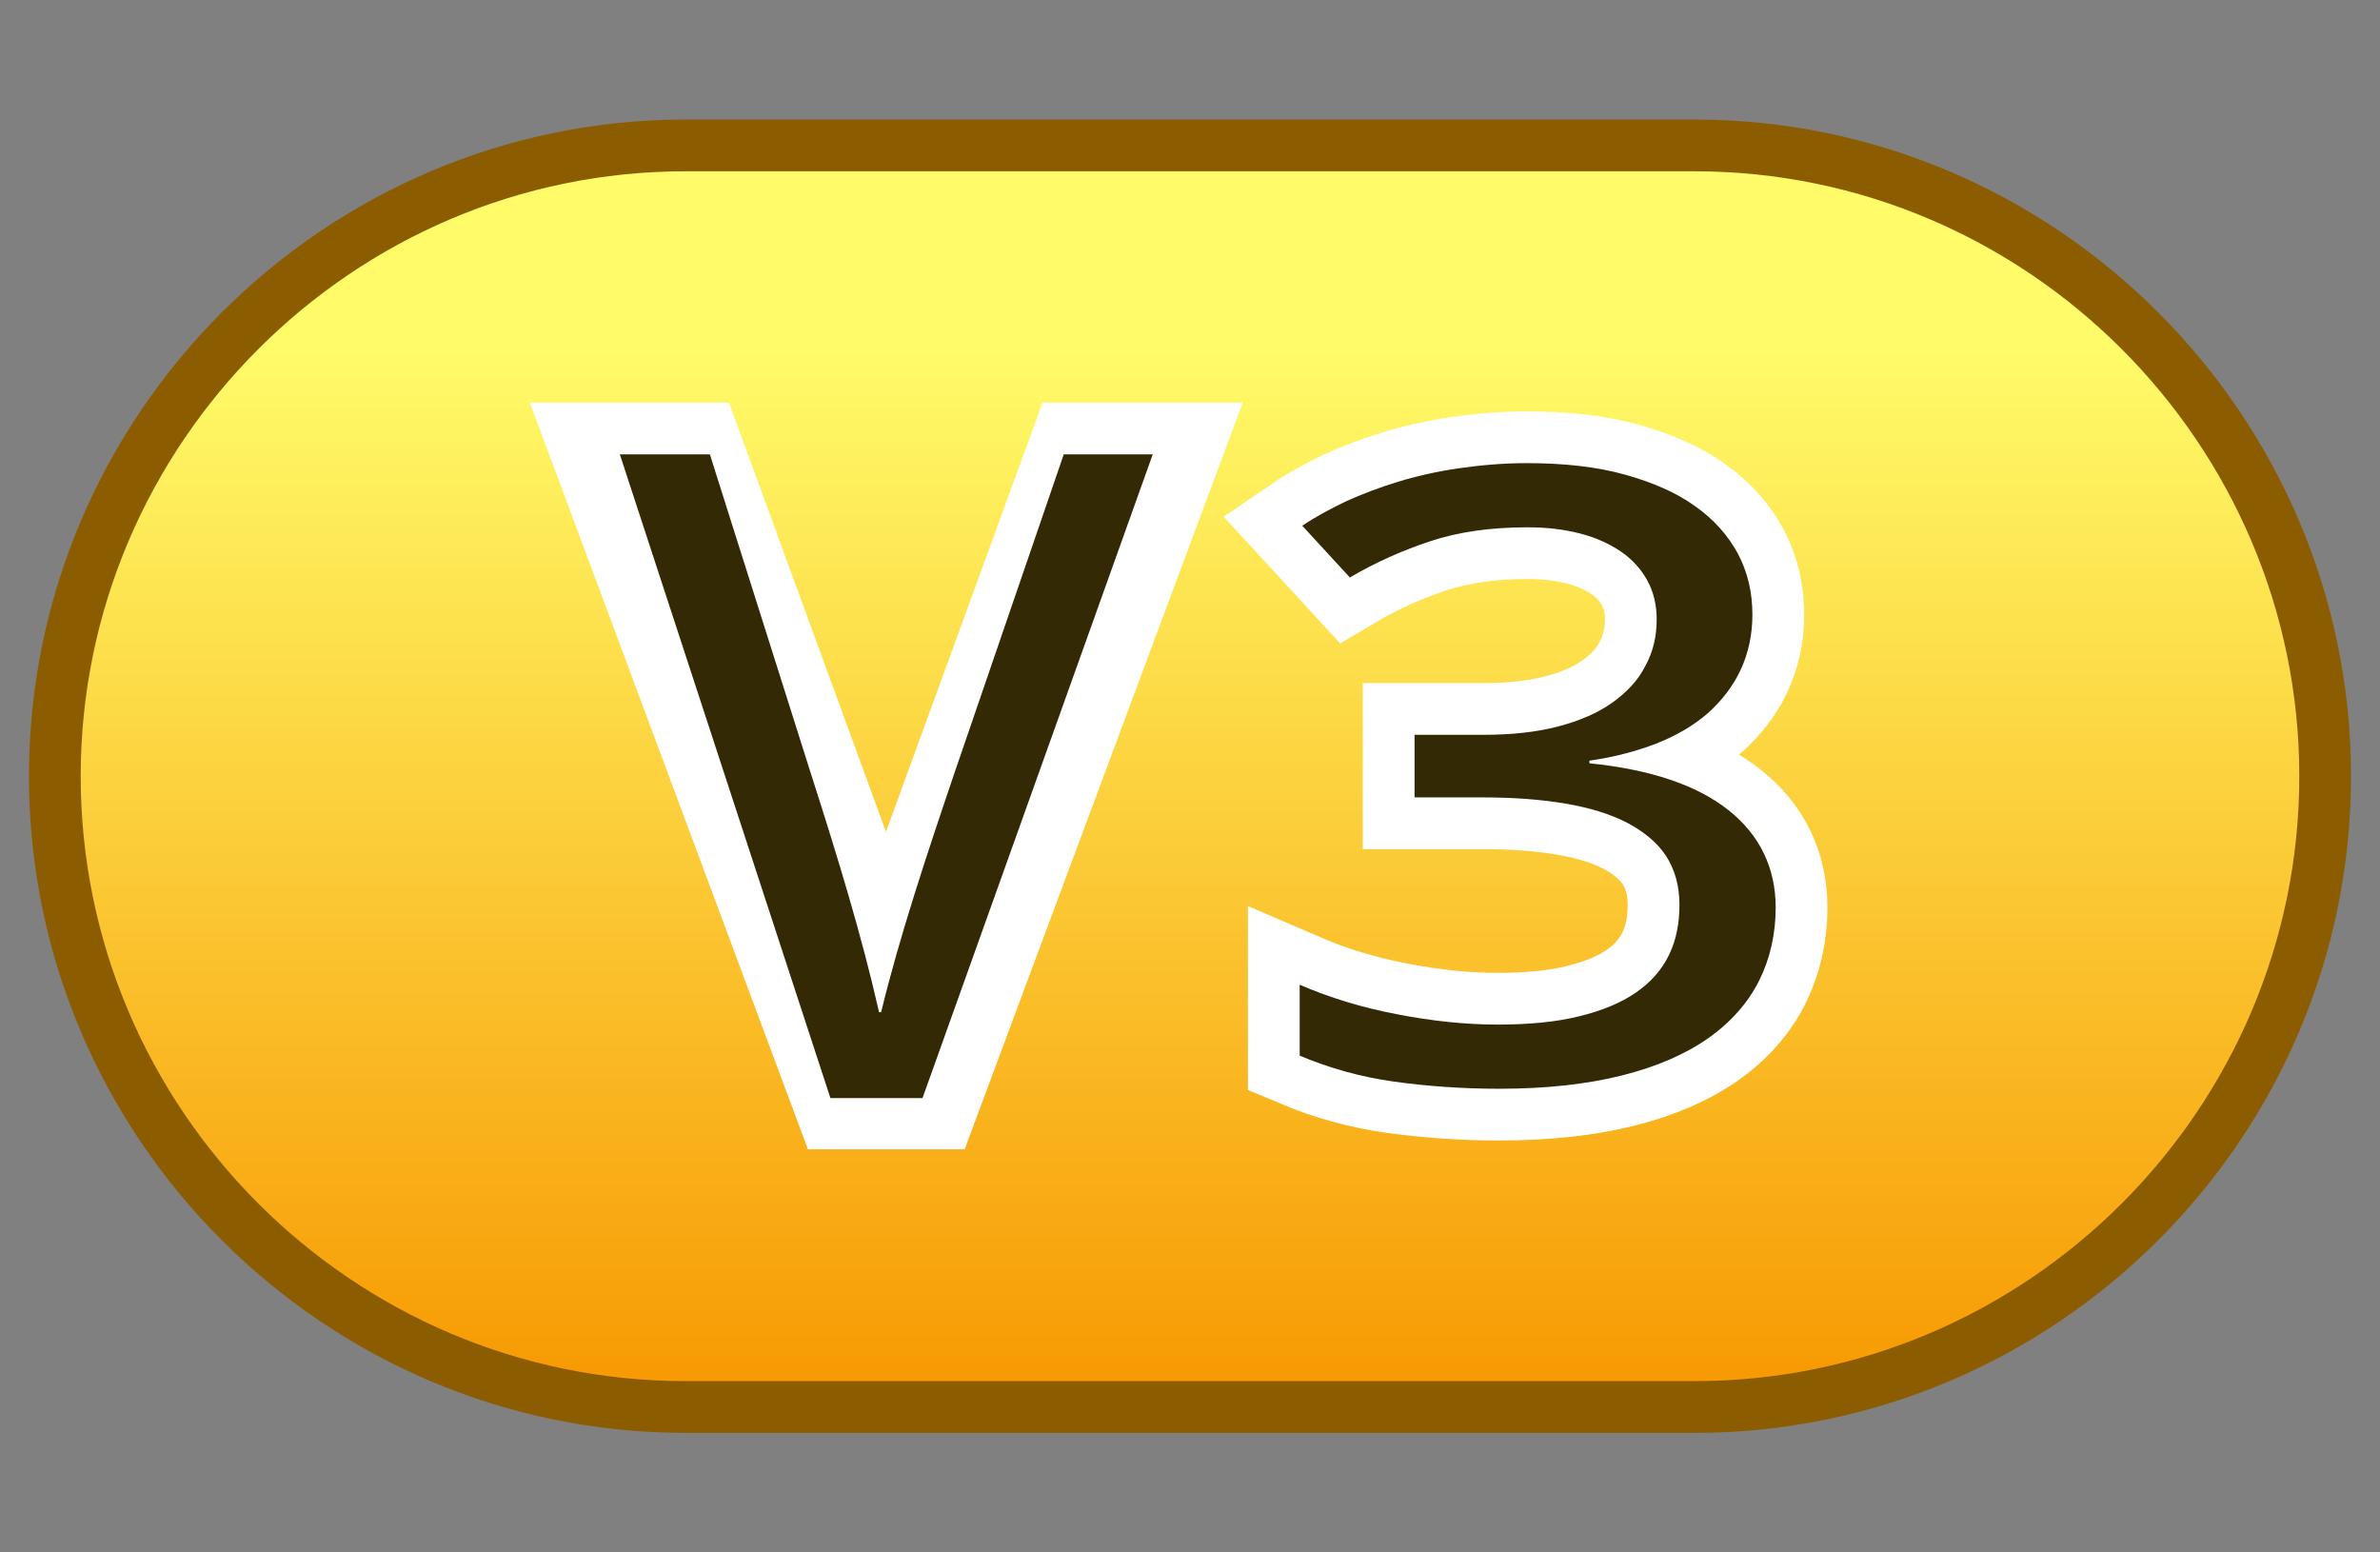 <?xml version="1.0" encoding="utf-8"?>
<!-- Generator: Adobe Illustrator 26.0.2, SVG Export Plug-In . SVG Version: 6.00 Build 0)  -->
<svg version="1.1" id="Layer_1" xmlns="http://www.w3.org/2000/svg" xmlns:xlink="http://www.w3.org/1999/xlink" x="0px" y="0px"
	 viewBox="0 0 46 30" style="enable-background:new 0 0 46 30;" xml:space="preserve">
<rect x="0" y="0" width="46" height="30" fill="#808080" stroke="none"/>
<style type="text/css">
	.st0{fill:url(#SVGID_1_);stroke:#8C5C01;stroke-miterlimit:10;}
	.st1{fill:#FFFFFF;stroke:#FFFFFF;stroke-width:2;stroke-miterlimit:10;}
	.st2{fill:#332905;}
</style>
<g>
	<linearGradient id="SVGID_1_" gradientUnits="userSpaceOnUse" x1="23" y1="2.808" x2="23" y2="27.435">
		<stop  offset="0.161" style="stop-color:#FFFB69"/>
		<stop  offset="0.986" style="stop-color:#F79801"/>
	</linearGradient>
	<path class="st0" d="M32.75,27.19h-19.5C6.54,27.19,1.06,21.71,1.06,15v0c0-6.71,5.49-12.19,12.19-12.19h19.5
		c6.71,0,12.19,5.49,12.19,12.19v0C44.94,21.71,39.46,27.19,32.75,27.19z"/>
	<g>
		<g>
			<g>
				<path class="st1" d="M17.95,16.73c-0.4,1.12-1.27,1.04-1.64,0.03l-2.92-7.98h-1.71l4.63,12.43h1.64l4.63-12.43h-1.73
					L17.95,16.73z"/>
			</g>
		</g>
		<path class="st2" d="M16.05,21.22L11.98,8.78h1.74l1.94,6.13c0.54,1.68,1,3.19,1.33,4.65h0.04c0.35-1.44,0.87-3.01,1.42-4.63
			l2.11-6.15h1.72l-4.45,12.44H16.05z"/>
		<g>
			<path class="st1" d="M33.87,11.88c0,0.39-0.08,0.75-0.23,1.07c-0.15,0.32-0.37,0.6-0.64,0.84c-0.28,0.24-0.61,0.43-0.99,0.58
				c-0.39,0.15-0.81,0.26-1.29,0.33v0.05c1.18,0.12,2.07,0.42,2.68,0.9s0.92,1.12,0.92,1.89c0,0.51-0.11,0.99-0.32,1.41
				s-0.54,0.8-0.98,1.11c-0.44,0.31-0.99,0.55-1.66,0.72c-0.67,0.17-1.47,0.26-2.38,0.26c-0.72,0-1.41-0.05-2.05-0.14
				c-0.64-0.09-1.24-0.26-1.81-0.5v-1.37c0.58,0.25,1.2,0.44,1.88,0.57c0.67,0.13,1.32,0.2,1.94,0.2c0.61,0,1.14-0.05,1.58-0.16
				c0.45-0.11,0.81-0.26,1.1-0.46s0.5-0.44,0.64-0.73c0.14-0.29,0.2-0.61,0.2-0.97c0-0.36-0.09-0.68-0.26-0.94s-0.43-0.47-0.75-0.64
				c-0.33-0.17-0.72-0.29-1.19-0.37c-0.47-0.08-1-0.12-1.59-0.12h-1.33V14.2h1.33c0.54,0,1.02-0.05,1.44-0.16
				c0.42-0.11,0.77-0.26,1.05-0.46s0.5-0.43,0.64-0.71c0.15-0.27,0.22-0.57,0.22-0.9c0-0.28-0.06-0.53-0.18-0.75
				c-0.12-0.22-0.29-0.41-0.51-0.56c-0.22-0.15-0.48-0.27-0.79-0.35c-0.31-0.08-0.64-0.12-1.02-0.12c-0.71,0-1.34,0.09-1.88,0.27
				c-0.54,0.18-1.06,0.41-1.55,0.7l-0.92-1c0.25-0.17,0.53-0.32,0.84-0.47c0.31-0.14,0.65-0.27,1.01-0.38s0.76-0.2,1.17-0.26
				c0.42-0.06,0.86-0.1,1.32-0.1c0.72,0,1.35,0.07,1.89,0.22c0.54,0.15,1,0.35,1.36,0.61c0.37,0.26,0.64,0.57,0.83,0.92
				C33.78,11.06,33.87,11.45,33.87,11.88z"/>
		</g>
		<g>
			<path class="st2" d="M33.87,11.88c0,0.39-0.08,0.75-0.23,1.07c-0.15,0.32-0.37,0.6-0.64,0.84c-0.28,0.24-0.61,0.43-0.99,0.58
				c-0.39,0.15-0.81,0.26-1.29,0.33v0.05c1.18,0.12,2.07,0.42,2.68,0.9s0.92,1.12,0.92,1.89c0,0.51-0.11,0.99-0.32,1.41
				s-0.54,0.8-0.98,1.11c-0.44,0.31-0.99,0.55-1.66,0.72c-0.67,0.17-1.47,0.26-2.38,0.26c-0.72,0-1.41-0.05-2.05-0.14
				c-0.64-0.09-1.24-0.26-1.81-0.5v-1.37c0.58,0.25,1.2,0.44,1.88,0.57c0.67,0.13,1.32,0.2,1.94,0.2c0.61,0,1.14-0.05,1.58-0.16
				c0.45-0.11,0.81-0.26,1.1-0.46s0.5-0.44,0.64-0.73c0.14-0.29,0.2-0.61,0.2-0.97c0-0.36-0.09-0.68-0.26-0.94s-0.43-0.47-0.75-0.64
				c-0.33-0.17-0.72-0.29-1.19-0.37c-0.47-0.08-1-0.12-1.59-0.12h-1.33V14.2h1.33c0.54,0,1.02-0.05,1.44-0.16
				c0.42-0.11,0.77-0.26,1.05-0.46s0.5-0.43,0.64-0.71c0.15-0.27,0.22-0.57,0.22-0.9c0-0.28-0.06-0.53-0.18-0.75
				c-0.12-0.22-0.29-0.41-0.51-0.56c-0.22-0.15-0.48-0.27-0.79-0.35c-0.31-0.08-0.64-0.12-1.02-0.12c-0.71,0-1.34,0.09-1.88,0.27
				c-0.54,0.18-1.06,0.41-1.55,0.7l-0.92-1c0.25-0.17,0.53-0.32,0.84-0.47c0.31-0.14,0.65-0.27,1.01-0.38s0.76-0.2,1.17-0.26
				c0.42-0.06,0.86-0.1,1.32-0.1c0.72,0,1.35,0.07,1.89,0.22c0.54,0.15,1,0.35,1.36,0.61c0.37,0.26,0.64,0.57,0.83,0.92
				C33.78,11.06,33.87,11.45,33.87,11.88z"/>
		</g>
	</g>
</g>
</svg>
